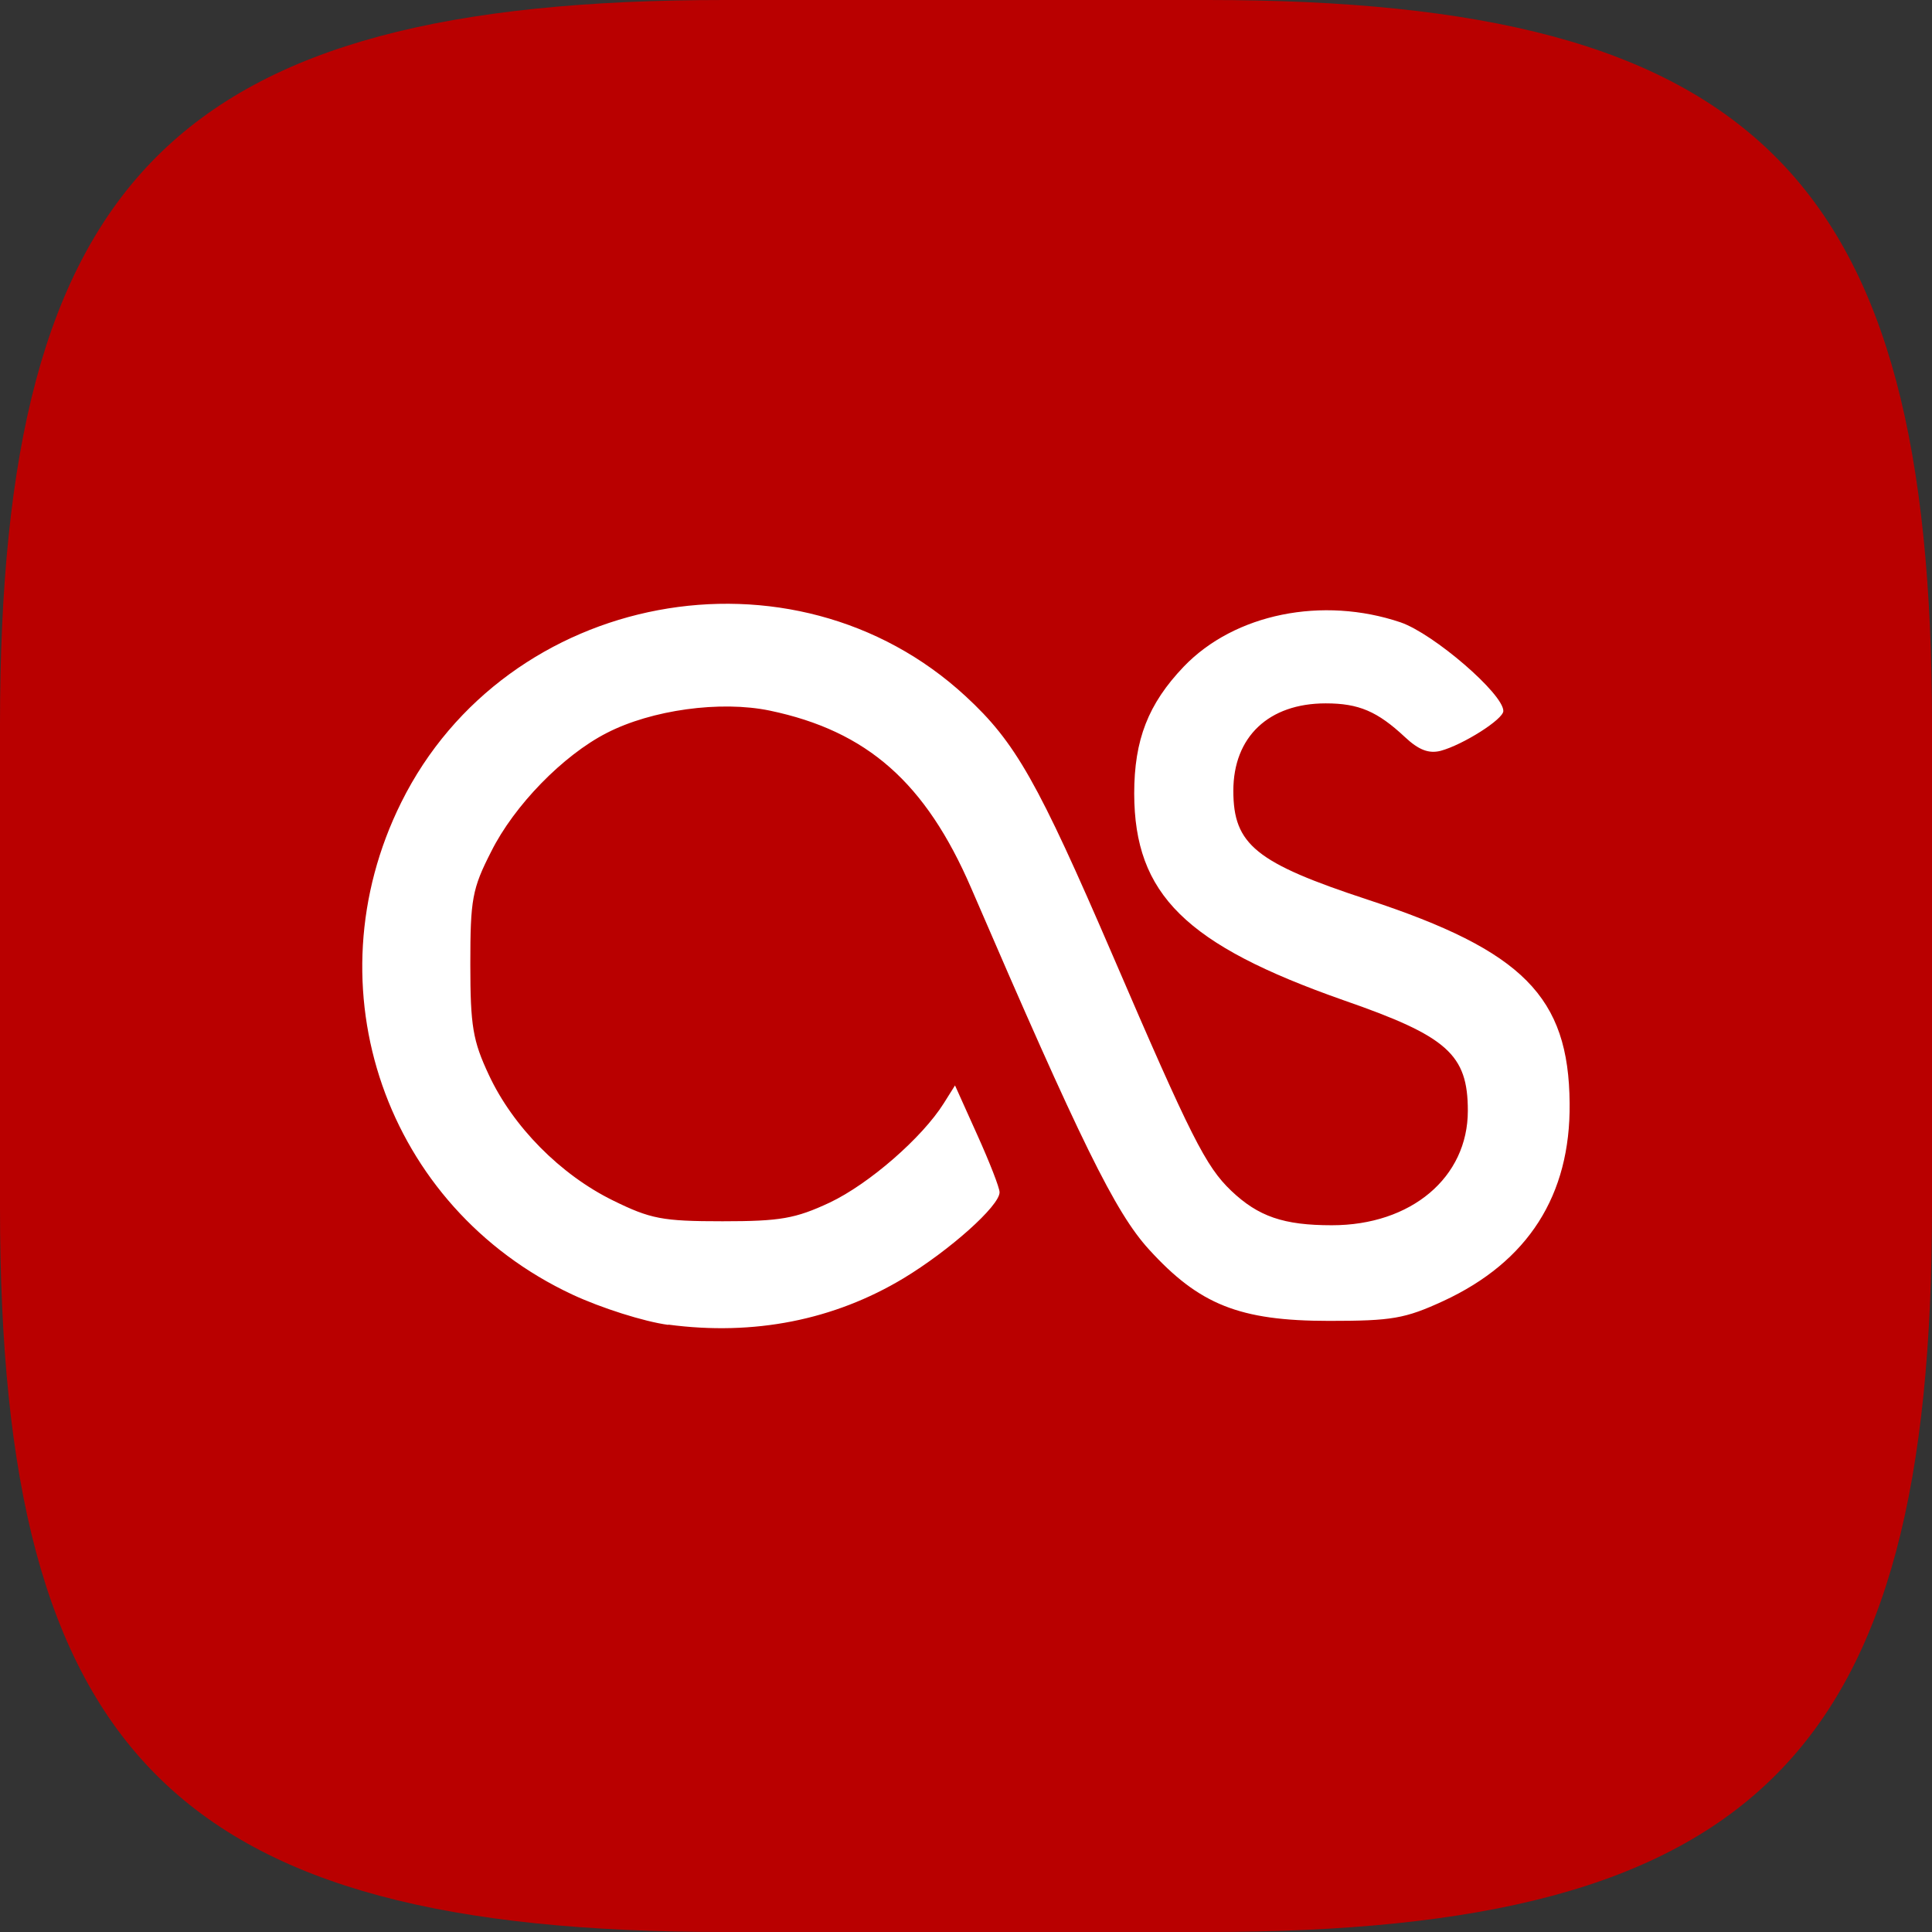 <?xml version="1.0" encoding="UTF-8" standalone="no"?>
<!-- Created with Inkscape (http://www.inkscape.org/) -->

<svg
   width="16"
   height="16"
   viewBox="0 0 16 16"
   version="1.1"
   id="svg5"
   inkscape:version="1.2.1 (9c6d41e410, 2022-07-14)"
   sodipodi:docname="lastfm.svg"
   xmlns:inkscape="http://www.inkscape.org/namespaces/inkscape"
   xmlns:sodipodi="http://sodipodi.sourceforge.net/DTD/sodipodi-0.dtd"
   xmlns="http://www.w3.org/2000/svg"
   xmlns:svg="http://www.w3.org/2000/svg">
  <rect x="0" y="0" width="16" height="16" fill="#333333" stroke="none"/>
  <sodipodi:namedview
     id="namedview7"
     pagecolor="#ffffff"
     bordercolor="#000000"
     borderopacity="0.25"
     inkscape:showpageshadow="2"
     inkscape:pageopacity="0.0"
     inkscape:pagecheckerboard="0"
     inkscape:deskcolor="#d1d1d1"
     inkscape:document-units="px"
     showgrid="false"
     inkscape:zoom="50.5"
     inkscape:cx="7.990099"
     inkscape:cy="8"
     inkscape:window-width="1920"
     inkscape:window-height="1011"
     inkscape:window-x="0"
     inkscape:window-y="32"
     inkscape:window-maximized="1"
     inkscape:current-layer="svg5" />
  <defs
     id="defs2" />
  <path
     id="path530"
     style="fill:#b90000;fill-opacity:1;stroke-width:0.5;stroke-linecap:round;stroke-linejoin:round"
     d="M 6 0 C 1.449 0 0 1.47 0 6 L 0 10 C 0 14.53 1.449 16 6 16 L 10 16 C 14.551 16 16 14.53 16 10 L 16 6 C 16 1.47 14.551 0 10 0 L 6 0 z " />
  <path
     d="M 5.534,10.972 C 5.333,10.945 4.978,10.832 4.74,10.721 3.193,9.998 2.561,8.178 3.323,6.645 4.193,4.892 6.568,4.446 7.997,5.766 8.41,6.147 8.594,6.472 9.216,7.915 c 0.649,1.508 0.77,1.745 0.98,1.946 0.225,0.214 0.434,0.286 0.834,0.286 0.657,0 1.126,-0.396 1.126,-0.948 0,-0.467 -0.169,-0.617 -1.028,-0.915 C 9.819,7.824 9.395,7.408 9.393,6.572 c 0,-0.446 0.116,-0.743 0.41,-1.051 0.422,-0.44 1.151,-0.585 1.796,-0.367 0.275,0.095 0.851,0.592 0.851,0.734 0,0.069 -0.334,0.28 -0.519,0.33 -0.098,0.025 -0.182,-0.007 -0.295,-0.113 -0.229,-0.214 -0.383,-0.28 -0.657,-0.28 -0.472,0 -0.765,0.277 -0.765,0.724 0,0.446 0.186,0.597 1.117,0.903 1.282,0.422 1.661,0.803 1.668,1.685 0.008,0.762 -0.344,1.312 -1.045,1.637 -0.319,0.147 -0.427,0.165 -0.947,0.165 -0.743,0 -1.076,-0.135 -1.492,-0.592 C 9.236,10.041 8.952,9.463 8.043,7.355 7.666,6.482 7.182,6.054 6.375,5.885 5.966,5.8 5.396,5.879 5.025,6.07 4.663,6.255 4.258,6.671 4.068,7.052 3.91,7.361 3.895,7.448 3.895,7.985 c 0,0.513 0.021,0.634 0.153,0.916 0.2,0.43 0.594,0.827 1.027,1.04 0.313,0.154 0.41,0.173 0.909,0.173 0.479,0 0.603,-0.022 0.888,-0.155 0.326,-0.155 0.765,-0.537 0.944,-0.822 l 0.093,-0.148 0.184,0.409 c 0.102,0.226 0.185,0.438 0.185,0.476 0,0.113 -0.415,0.482 -0.795,0.712 -0.577,0.347 -1.24,0.478 -1.948,0.384"
     style="fill:#ffffff;stroke-width:0.612"
     id="path354" />
</svg>
